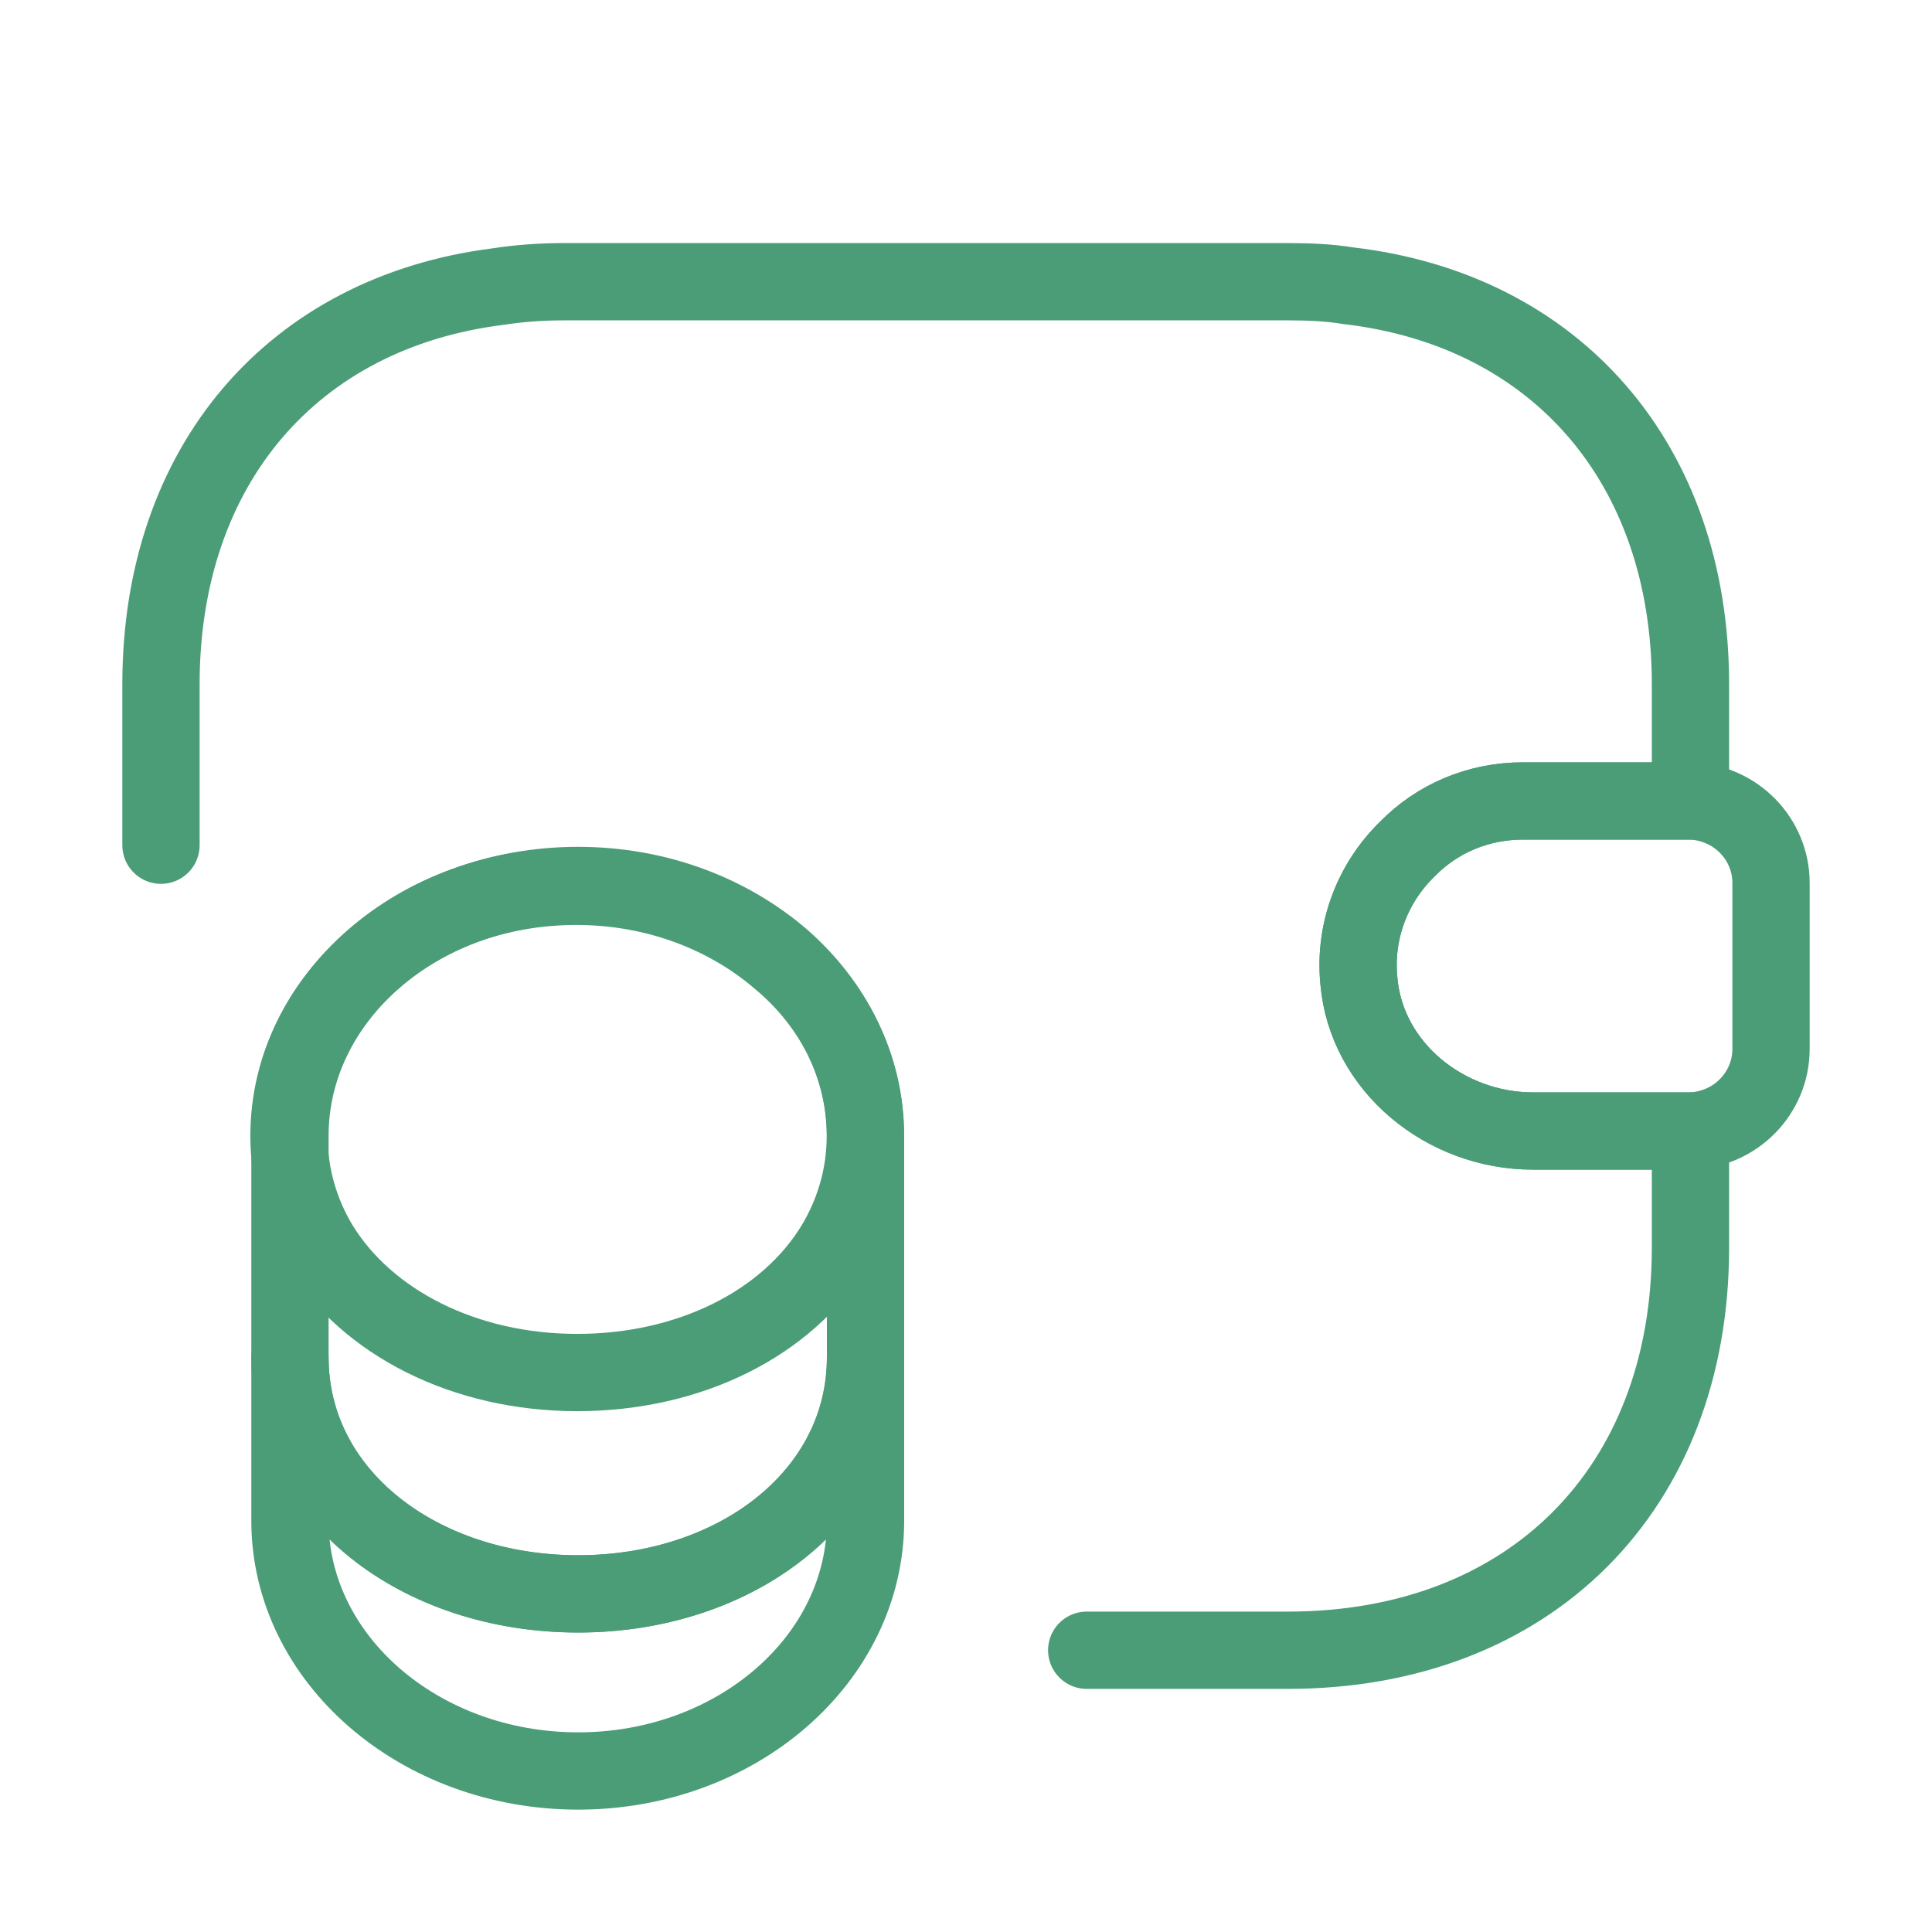 <svg width="50" height="50" viewBox="0 0 50 50" fill="none" xmlns="http://www.w3.org/2000/svg">
<path d="M22.4 35.125V39.354C22.4 42.938 19.066 45.833 14.962 45.833C10.858 45.833 7.504 42.938 7.504 39.354V35.125C7.504 38.708 10.837 41.25 14.962 41.25C19.066 41.25 22.4 38.688 22.4 35.125Z" stroke="#4A9D77" stroke-width="2" stroke-linecap="round" stroke-linejoin="round"/>
<path d="M22.395 29.396C22.395 30.437 22.103 31.396 21.603 32.229C20.374 34.25 17.853 35.521 14.937 35.521C12.02 35.521 9.499 34.229 8.27 32.229C7.77 31.396 7.479 30.437 7.479 29.396C7.479 27.604 8.312 26 9.645 24.833C10.999 23.646 12.853 22.938 14.916 22.938C16.978 22.938 18.833 23.667 20.187 24.833C21.562 25.979 22.395 27.604 22.395 29.396Z" stroke="#4A9D77" stroke-width="2" stroke-linecap="round" stroke-linejoin="round"/>
<path d="M22.4 29.395V35.124C22.4 38.708 19.066 41.249 14.962 41.249C10.858 41.249 7.504 38.687 7.504 35.124V29.395C7.504 25.812 10.837 22.916 14.962 22.916C17.025 22.916 18.879 23.645 20.233 24.812C21.567 25.979 22.4 27.604 22.4 29.395Z" stroke="#4A9D77" stroke-width="2" stroke-linecap="round" stroke-linejoin="round"/>
<path d="M45.834 22.853V27.145C45.834 28.291 44.917 29.229 43.751 29.27H39.667C37.417 29.27 35.355 27.624 35.167 25.374C35.042 24.062 35.542 22.833 36.417 21.979C37.188 21.187 38.251 20.729 39.417 20.729H43.751C44.917 20.77 45.834 21.708 45.834 22.853Z" stroke="#4A9D77" stroke-width="2" stroke-linecap="round" stroke-linejoin="round"/>
<path d="M4.166 21.874V17.708C4.166 12.041 7.583 8.083 12.895 7.416C13.437 7.333 13.999 7.291 14.583 7.291H33.333C33.874 7.291 34.395 7.312 34.895 7.395C40.27 8.02 43.749 11.999 43.749 17.708V20.729H39.416C38.249 20.729 37.187 21.187 36.416 21.979C35.541 22.833 35.041 24.062 35.166 25.374C35.353 27.624 37.416 29.27 39.666 29.27H43.749V32.291C43.749 38.541 39.583 42.708 33.333 42.708H28.124" stroke="#4A9D77" stroke-width="2" stroke-linecap="round" stroke-linejoin="round"/>
</svg>
